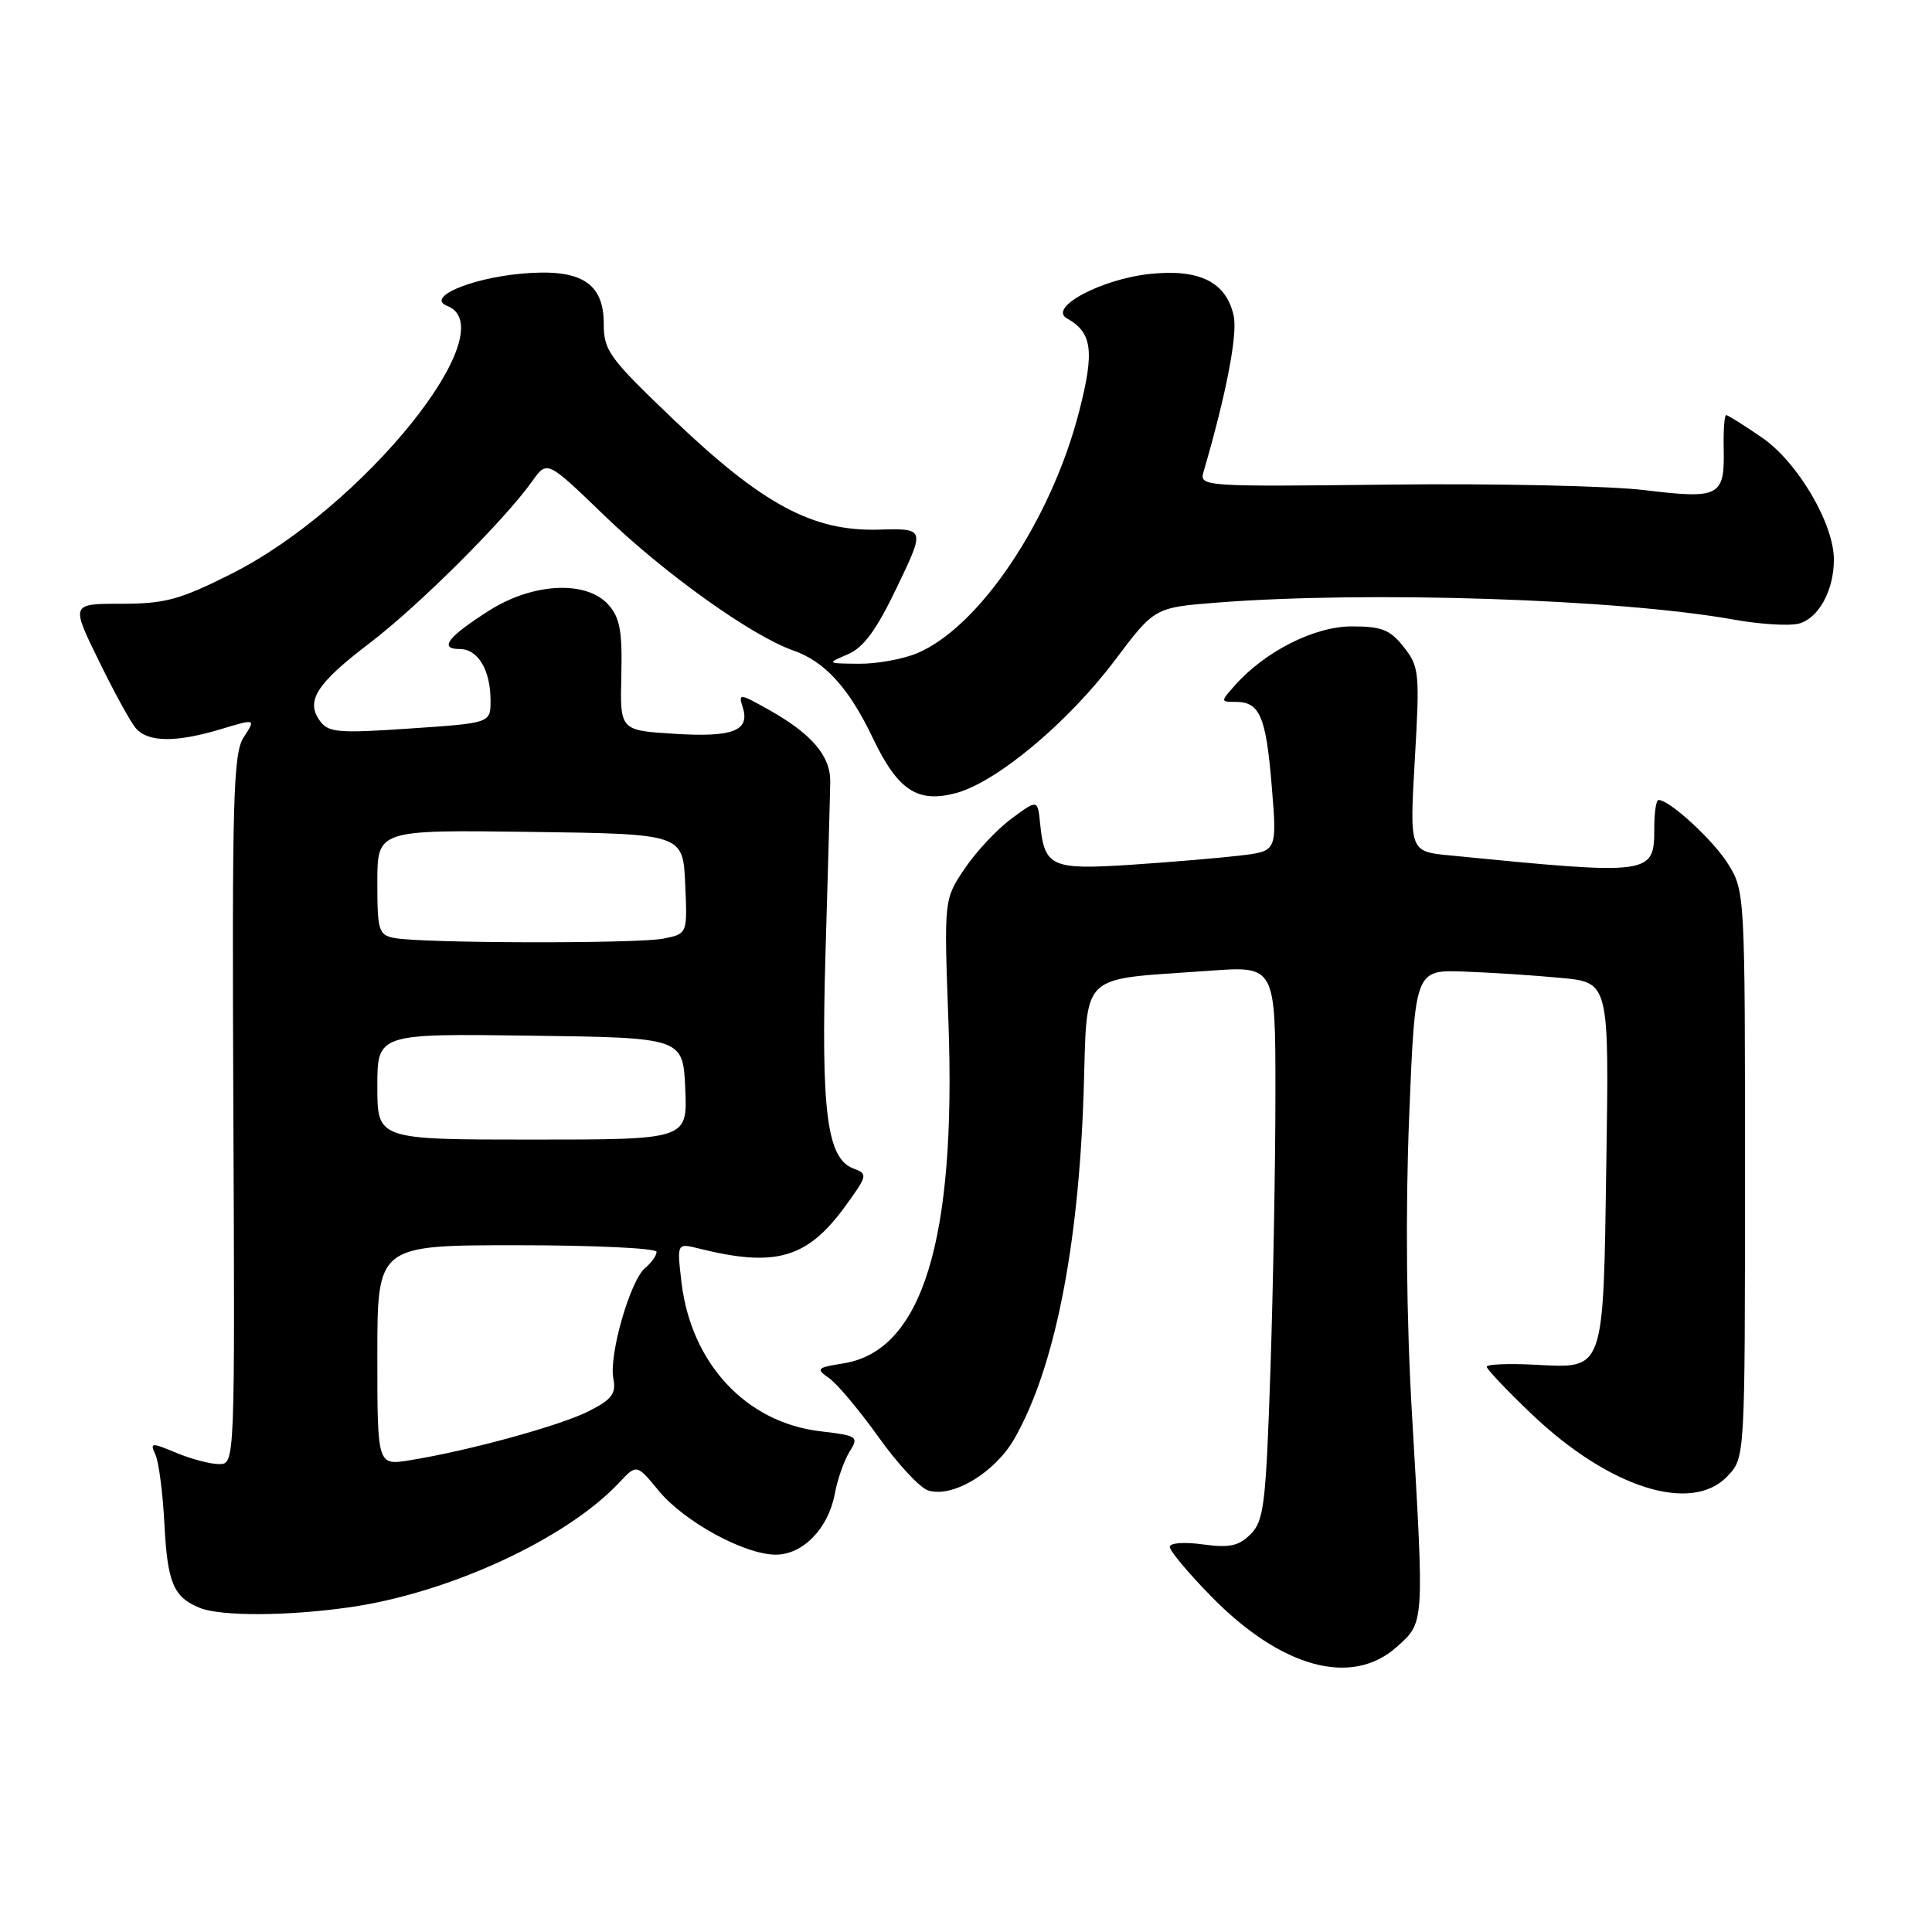 <?xml version="1.0" encoding="UTF-8" standalone="no"?>
<!DOCTYPE svg PUBLIC "-//W3C//DTD SVG 1.1//EN" "http://www.w3.org/Graphics/SVG/1.1/DTD/svg11.dtd" >
<svg xmlns="http://www.w3.org/2000/svg" xmlns:xlink="http://www.w3.org/1999/xlink" version="1.1" viewBox="0 0 256 256">
 <g >
 <path fill="currentColor"
d=" M 185.07 218.23 C 188.76 214.93 188.73 215.41 187.10 187.50 C 186.35 174.67 186.22 160.51 186.72 148.00 C 187.50 128.50 187.50 128.50 194.00 128.74 C 197.57 128.87 203.36 129.24 206.85 129.58 C 213.21 130.18 213.21 130.18 212.85 153.94 C 212.43 182.07 212.70 181.31 203.31 180.83 C 199.84 180.65 197.00 180.77 197.00 181.10 C 197.00 181.43 199.68 184.25 202.95 187.37 C 213.24 197.18 224.18 200.64 228.93 195.57 C 231.22 193.14 231.22 193.14 231.22 155.63 C 231.23 118.66 231.20 118.06 229.02 114.54 C 227.06 111.36 221.24 106.00 219.76 106.00 C 219.45 106.00 219.20 107.66 219.20 109.69 C 219.20 115.96 218.98 115.99 192.13 113.35 C 186.77 112.83 186.77 112.83 187.47 100.66 C 188.14 89.14 188.06 88.34 186.01 85.74 C 184.20 83.44 183.09 83.00 179.12 83.00 C 174.17 83.00 167.60 86.32 163.60 90.85 C 161.72 92.97 161.72 93.00 163.72 93.00 C 166.93 93.00 167.75 94.90 168.51 104.14 C 169.22 112.78 169.22 112.78 164.36 113.36 C 161.69 113.68 155.21 114.23 149.96 114.58 C 139.31 115.28 138.40 114.88 137.83 109.20 C 137.50 105.90 137.50 105.90 134.02 108.48 C 132.11 109.89 129.31 112.88 127.81 115.12 C 125.08 119.18 125.08 119.18 125.67 135.34 C 126.73 164.28 122.22 178.98 111.78 180.65 C 108.20 181.22 108.07 181.36 109.87 182.62 C 110.94 183.37 113.88 186.88 116.41 190.42 C 118.94 193.97 121.89 197.15 122.98 197.49 C 126.21 198.52 131.84 195.14 134.42 190.62 C 139.70 181.39 142.89 165.46 143.58 145.00 C 144.13 128.43 142.63 129.91 160.25 128.63 C 169.00 127.99 169.00 127.99 169.00 144.83 C 169.00 154.10 168.70 170.60 168.34 181.50 C 167.74 199.33 167.48 201.52 165.72 203.28 C 164.14 204.86 162.92 205.12 159.38 204.64 C 156.90 204.30 155.00 204.44 155.00 204.97 C 155.00 205.49 157.44 208.41 160.43 211.47 C 169.73 221.00 179.10 223.57 185.07 218.23 Z  M 46.40 212.96 C 59.57 211.06 75.05 203.90 82.02 196.48 C 84.36 193.98 84.36 193.98 87.28 197.53 C 90.67 201.64 98.66 206.00 102.79 206.00 C 106.39 206.00 109.76 202.53 110.61 197.95 C 110.96 196.05 111.84 193.55 112.56 192.38 C 113.82 190.35 113.67 190.24 108.69 189.65 C 98.86 188.49 91.58 180.67 90.30 169.92 C 89.69 164.71 89.69 164.71 92.59 165.43 C 102.78 167.98 106.99 166.76 112.06 159.75 C 114.96 155.75 115.00 155.55 113.10 154.84 C 109.57 153.54 108.77 147.33 109.39 126.06 C 109.71 115.30 109.99 105.19 110.01 103.59 C 110.06 100.18 107.57 97.25 101.89 94.06 C 97.97 91.86 97.82 91.84 98.42 93.73 C 99.40 96.84 97.11 97.72 89.33 97.23 C 82.15 96.78 82.15 96.78 82.33 89.51 C 82.47 83.60 82.14 81.83 80.60 80.11 C 77.67 76.87 70.63 77.22 64.82 80.90 C 59.35 84.37 58.10 86.00 60.91 86.00 C 63.34 86.00 65.00 88.78 65.00 92.84 C 65.00 95.81 65.00 95.81 54.33 96.53 C 44.86 97.18 43.52 97.07 42.40 95.53 C 40.46 92.88 41.92 90.59 49.00 85.20 C 55.47 80.27 66.80 68.99 70.54 63.74 C 72.50 60.99 72.50 60.99 80.06 68.29 C 88.04 76.00 99.63 84.28 105.11 86.19 C 109.30 87.65 112.49 91.16 115.65 97.79 C 118.97 104.73 121.58 106.46 126.69 105.08 C 132.08 103.63 141.54 95.72 147.74 87.47 C 152.99 80.50 152.99 80.50 161.24 79.85 C 181.22 78.28 214.52 79.37 229.74 82.10 C 233.17 82.72 237.03 82.96 238.32 82.64 C 240.95 81.97 243.00 78.27 243.00 74.15 C 243.00 69.38 238.20 61.23 233.47 57.98 C 231.09 56.34 228.95 55.00 228.72 55.00 C 228.50 55.00 228.35 57.00 228.40 59.45 C 228.54 65.79 227.85 66.15 217.96 64.95 C 213.31 64.38 198.11 64.05 184.20 64.21 C 159.30 64.50 158.91 64.47 159.48 62.50 C 162.47 52.29 164.01 44.33 163.47 41.85 C 162.49 37.39 158.98 35.62 152.45 36.29 C 145.94 36.96 138.82 40.76 141.38 42.19 C 144.72 44.06 145.05 46.50 143.01 54.45 C 139.33 68.86 129.79 83.10 121.51 86.56 C 119.62 87.35 116.14 87.98 113.78 87.95 C 109.52 87.91 109.52 87.90 112.34 86.70 C 114.44 85.80 116.13 83.49 118.88 77.75 C 122.59 70.01 122.59 70.01 116.41 70.18 C 107.69 70.42 101.06 66.86 89.29 55.63 C 80.71 47.44 80.00 46.47 80.00 42.90 C 80.00 37.43 76.92 35.55 69.11 36.26 C 62.28 36.88 56.41 39.42 59.25 40.53 C 67.16 43.62 48.09 67.29 30.63 76.05 C 23.82 79.47 21.87 80.00 16.09 80.00 C 9.40 80.00 9.40 80.00 13.04 87.45 C 15.04 91.55 17.25 95.60 17.96 96.45 C 19.55 98.37 23.28 98.42 29.29 96.61 C 33.90 95.23 33.90 95.23 32.31 97.66 C 30.90 99.80 30.74 105.55 30.92 147.04 C 31.13 194.00 31.13 194.00 29.03 194.00 C 27.88 194.00 25.33 193.33 23.36 192.51 C 20.03 191.12 19.85 191.13 20.60 192.76 C 21.04 193.72 21.58 197.88 21.79 202.00 C 22.19 209.75 22.99 211.64 26.47 213.05 C 29.28 214.19 38.17 214.15 46.40 212.96 Z  M 50.00 179.59 C 50.00 165.00 50.00 165.00 68.50 165.00 C 78.67 165.00 87.00 165.39 87.00 165.88 C 87.00 166.36 86.32 167.32 85.49 168.01 C 83.51 169.65 80.67 179.51 81.27 182.64 C 81.66 184.67 81.10 185.42 78.03 186.98 C 74.27 188.90 61.97 192.27 54.25 193.50 C 50.00 194.18 50.00 194.18 50.00 179.59 Z  M 50.00 143.98 C 50.00 136.96 50.00 136.96 70.25 137.23 C 90.50 137.50 90.50 137.50 90.80 144.25 C 91.09 151.00 91.09 151.00 70.55 151.00 C 50.00 151.00 50.00 151.00 50.00 143.98 Z  M 52.25 124.29 C 50.17 123.89 50.00 123.32 50.00 116.91 C 50.00 109.96 50.00 109.96 70.25 110.23 C 90.50 110.50 90.50 110.50 90.79 117.12 C 91.09 123.73 91.09 123.73 87.92 124.37 C 84.47 125.06 55.90 125.00 52.25 124.29 Z "/>
</g>
</svg>